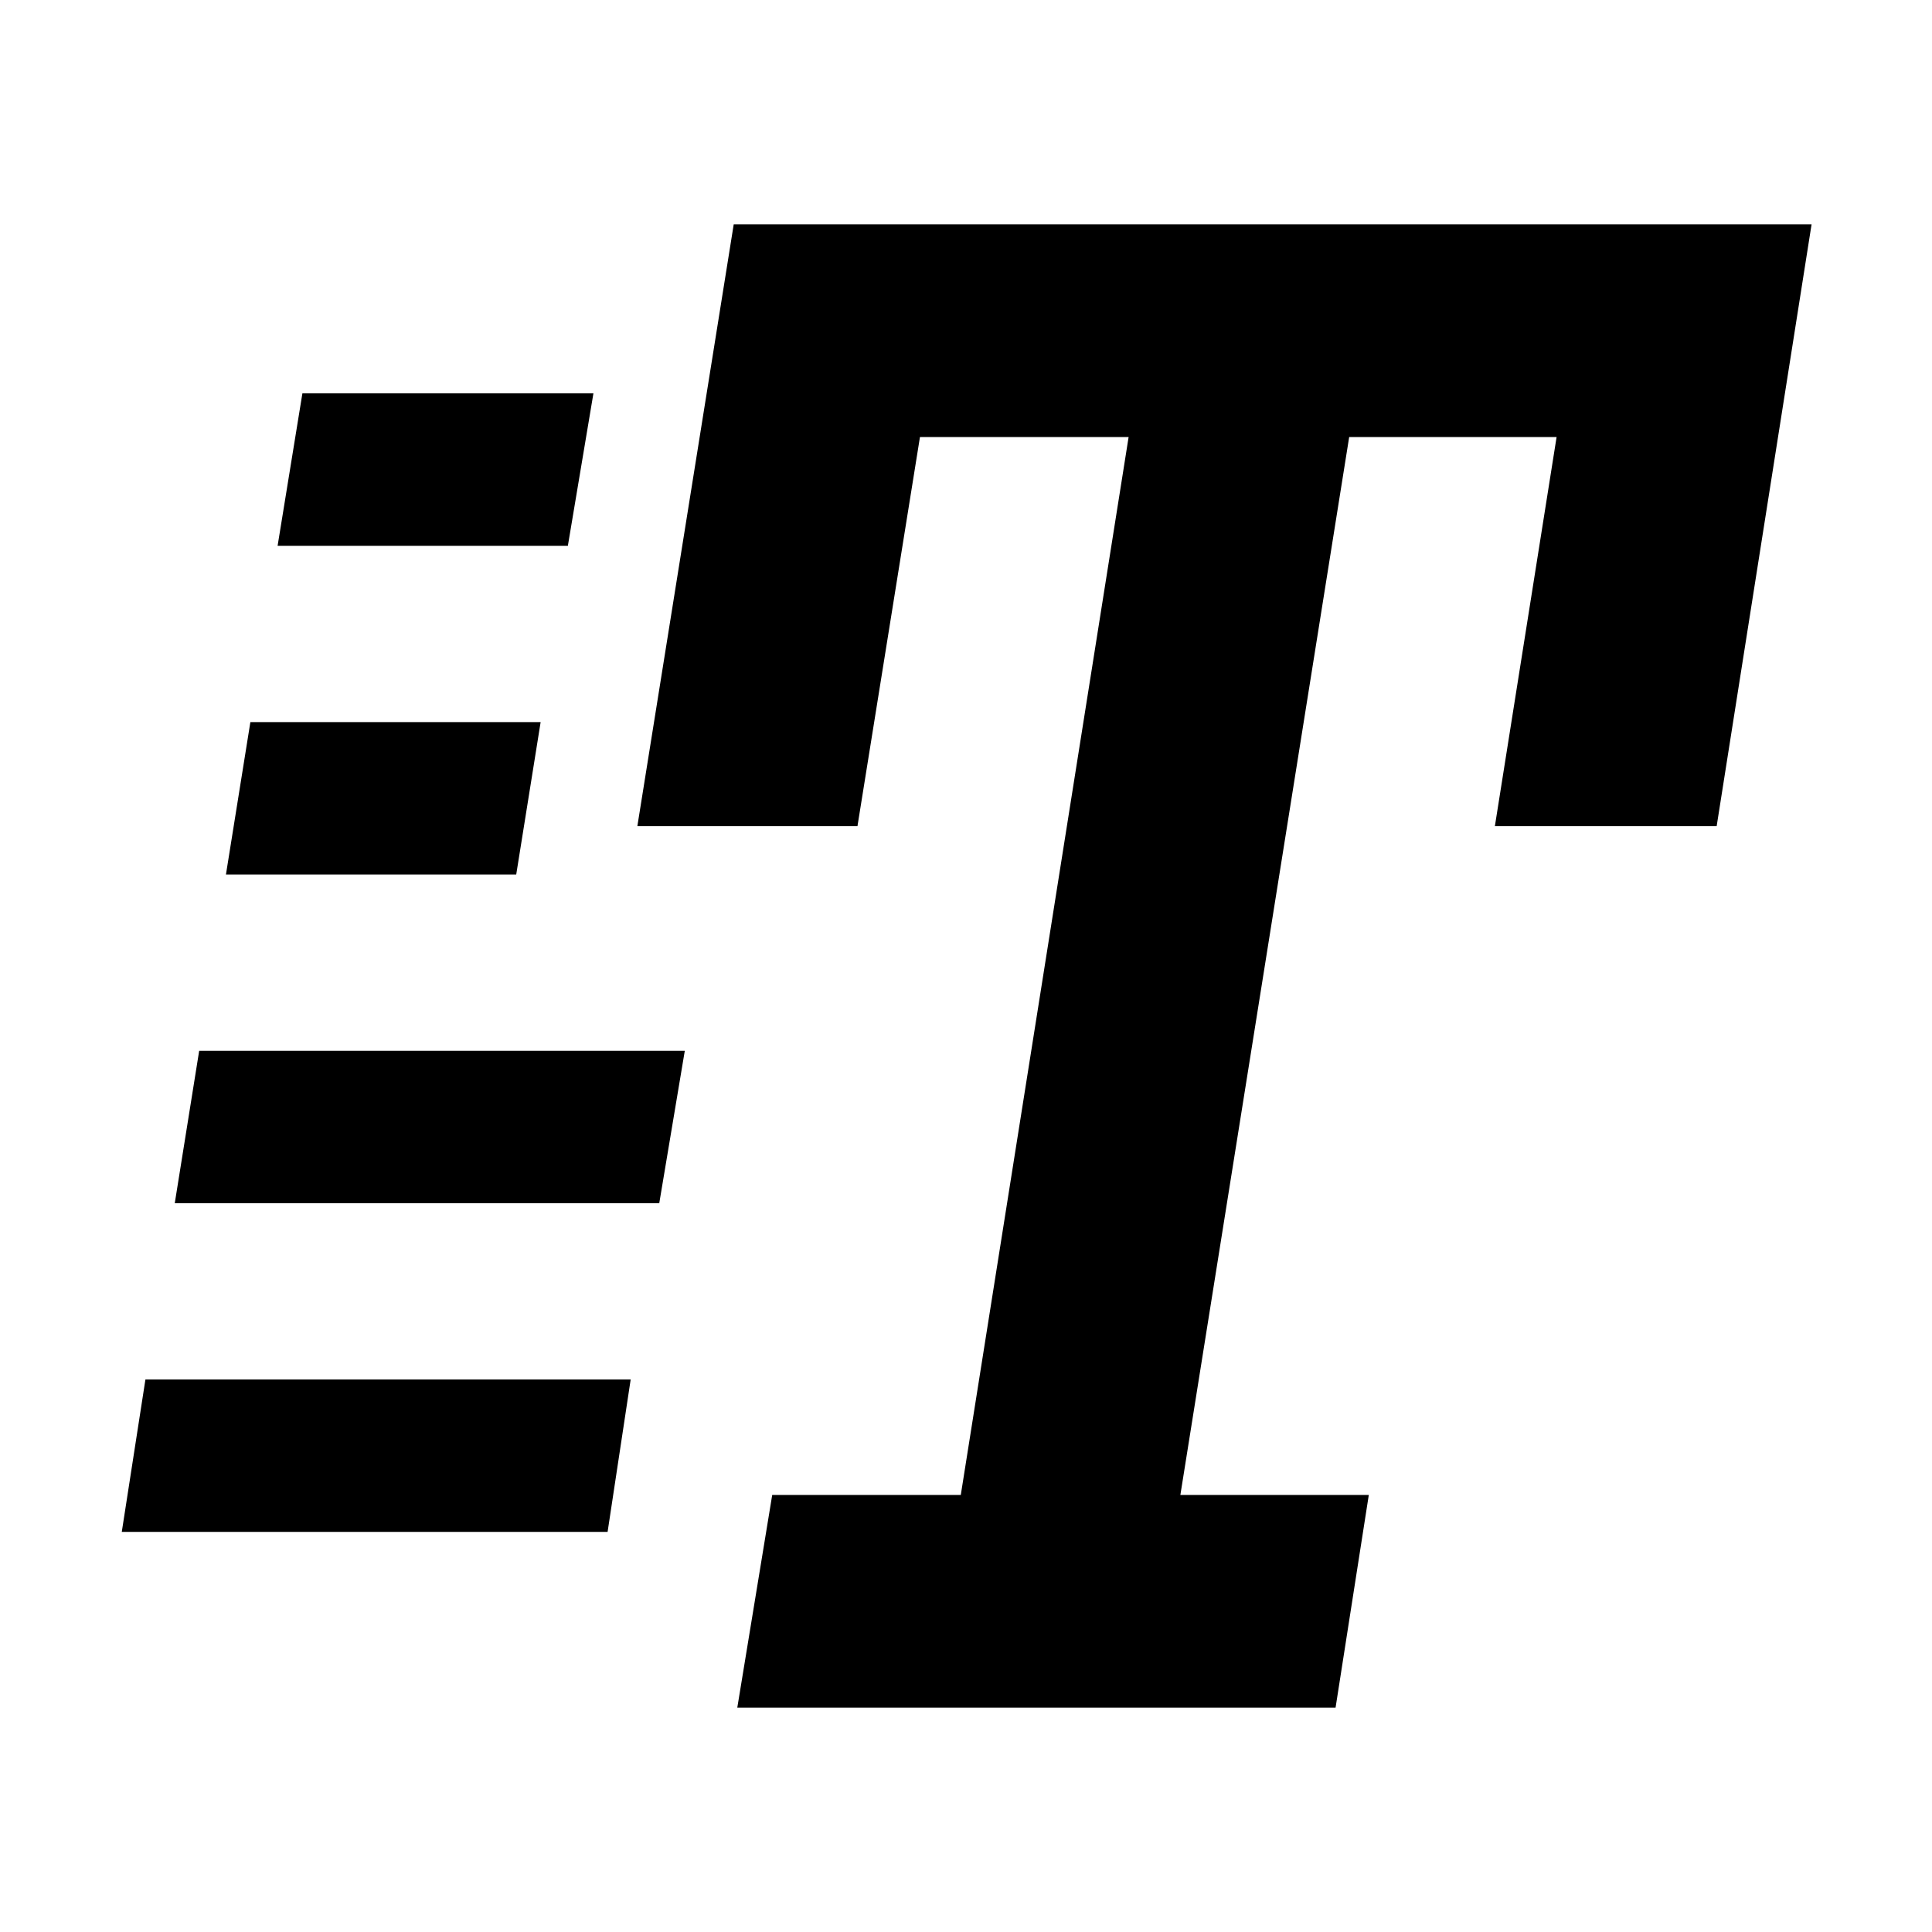 <svg xmlns="http://www.w3.org/2000/svg" height="40" viewBox="0 -960 960 960" width="40"><path d="m366.36-111.49 17.35-105.68h93.7l83.39-525.66H457.12l-31.05 193.34H316.7l47.88-299.02h535.58L853-549.49H742.8l30.66-193.34H670.4l-83.88 525.66h93.63l-16.51 105.68H366.36ZM137.94-688.8l12.32-75.74h144.61l-12.7 75.74H137.94Zm-25.67 163.34 12.14-75.74h144.23l-12.13 75.74H112.27ZM60.51-198.8l11.75-75.74h241.12l-11.47 75.74H60.51Zm26.33-163.33 12.13-75.74h241.3l-12.69 75.74H86.84Z"/></svg>